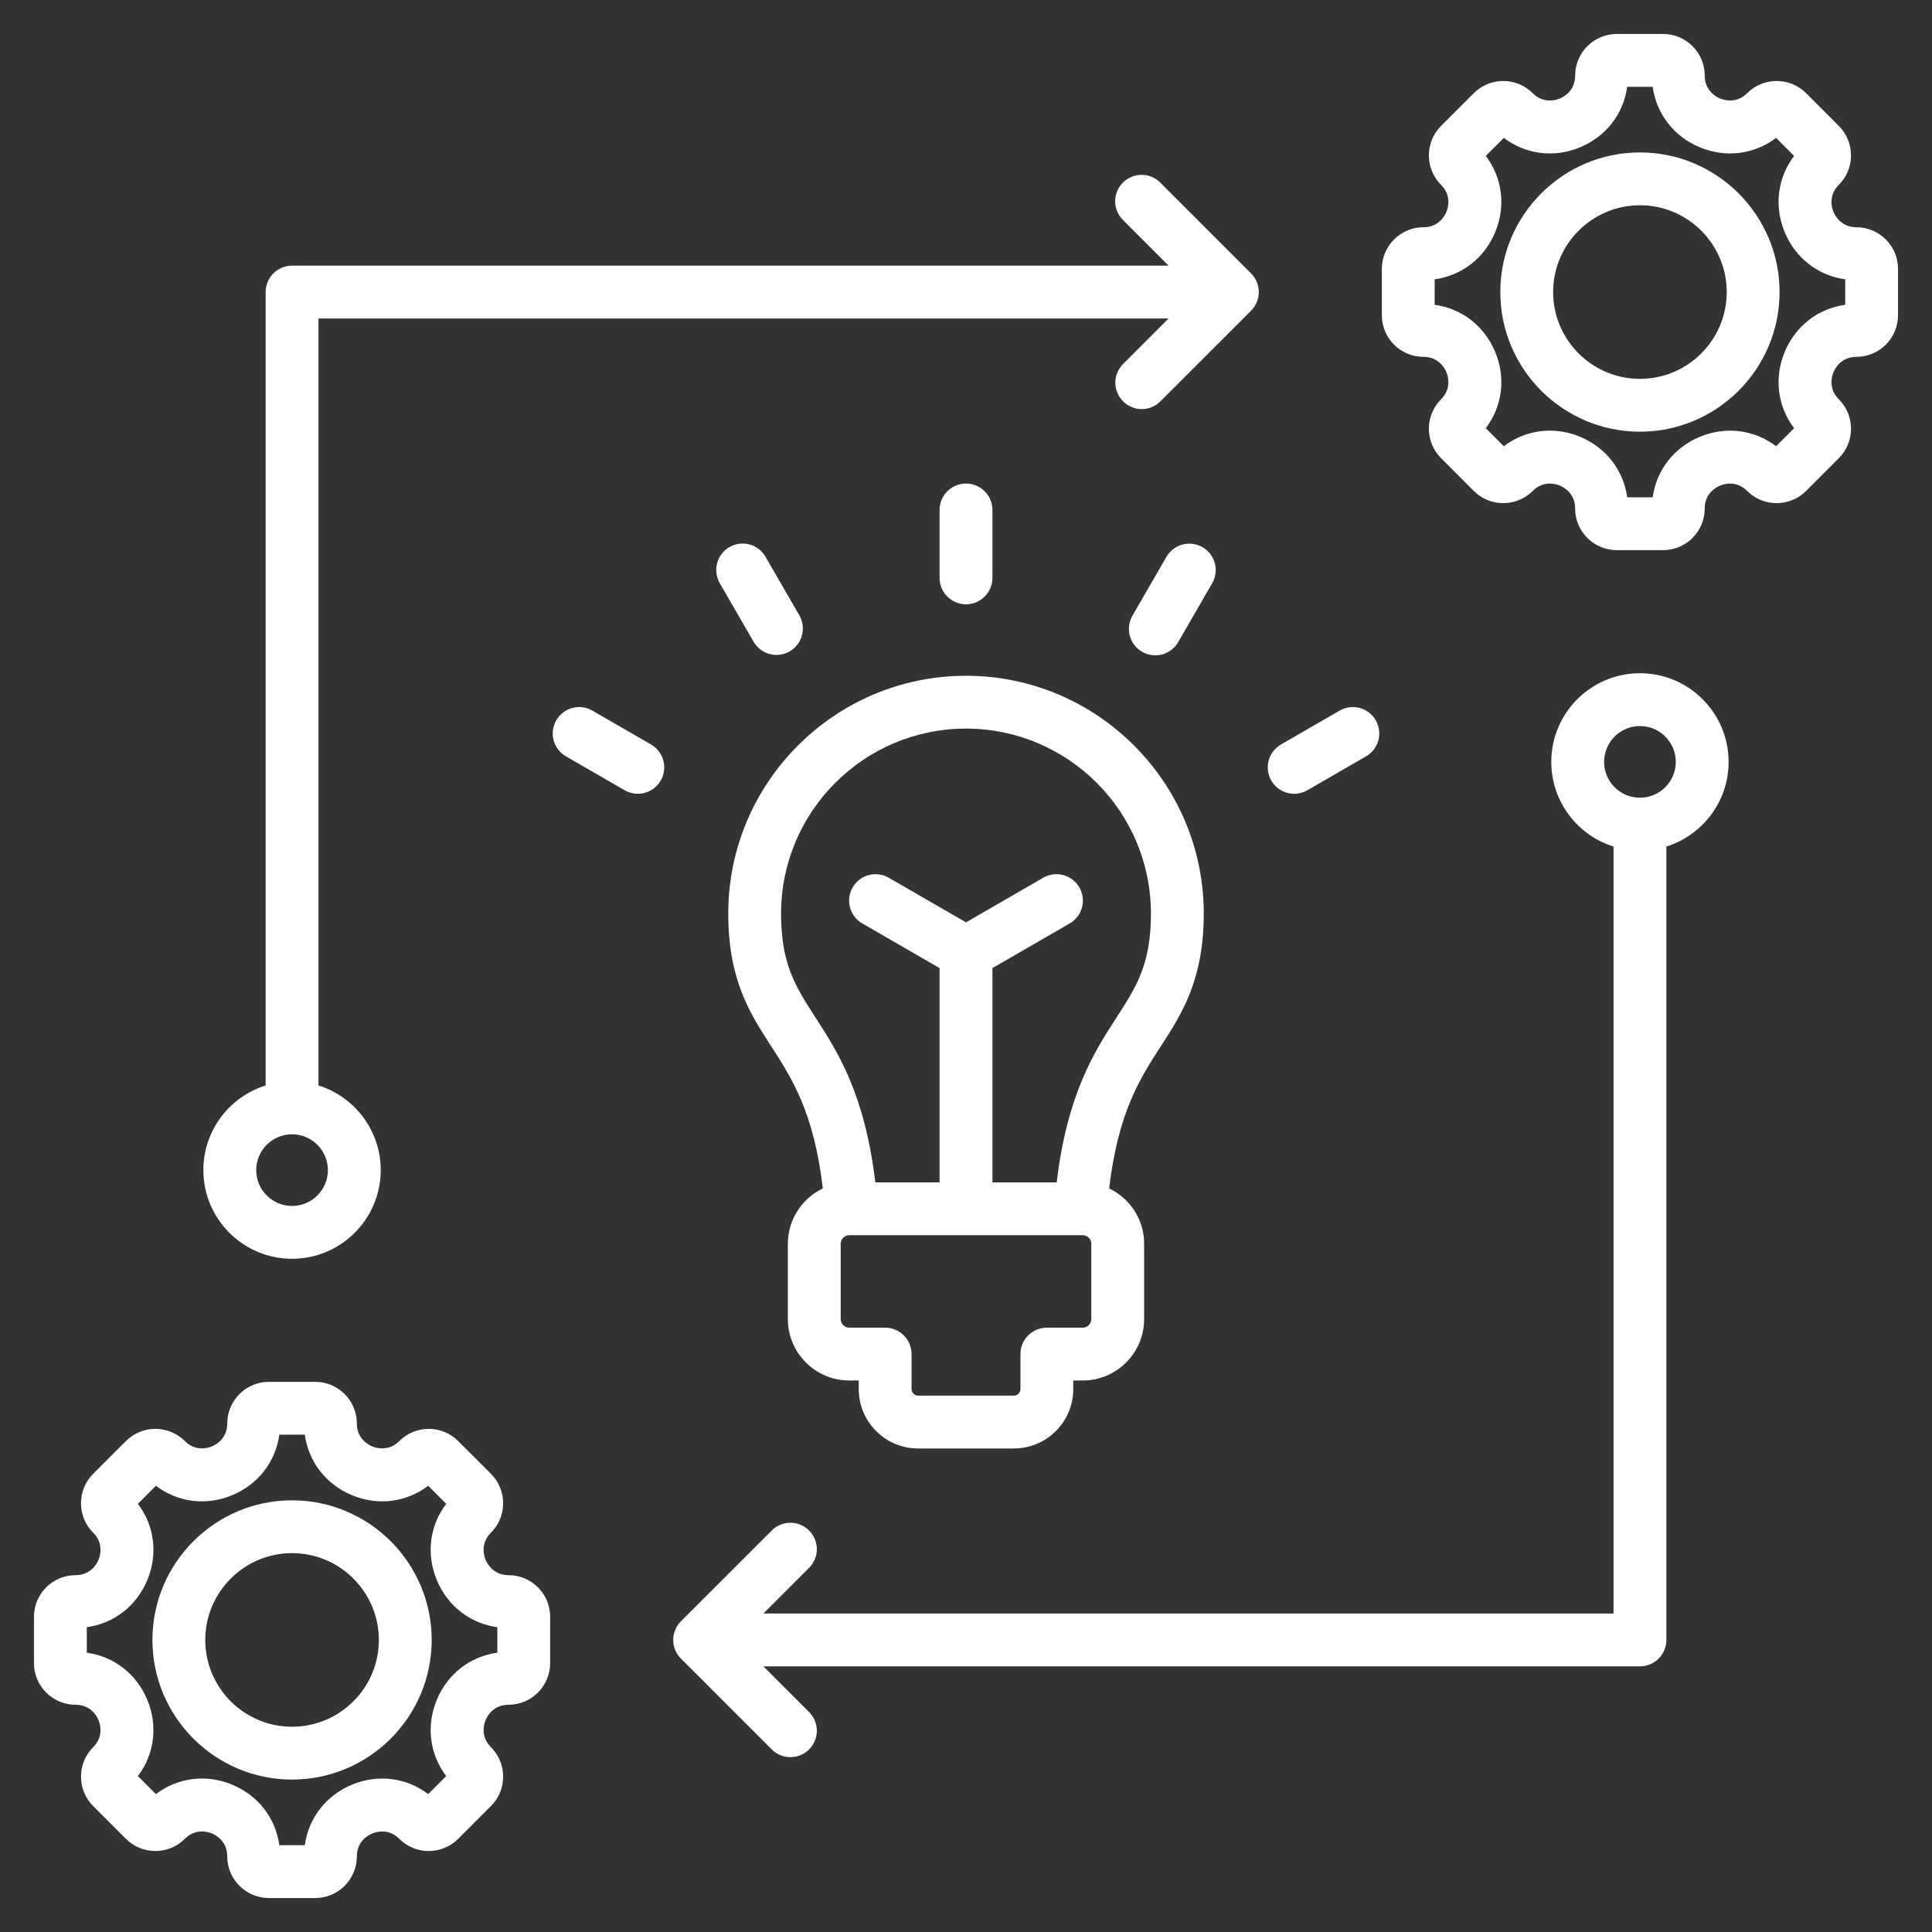 <svg width="50" height="50" viewBox="0 0 50 50" fill="none" xmlns="http://www.w3.org/2000/svg">
<rect x="0" y="0" width="50" height="50" fill="#333333" stroke="none"/>
<g clip-path="url(#clip0_5985_8811)">
<path d="M48.044 5.881C47.646 5.881 47.489 5.577 47.45 5.484C47.411 5.391 47.307 5.064 47.589 4.783C47.689 4.683 47.769 4.565 47.823 4.434C47.877 4.303 47.905 4.163 47.904 4.021C47.904 3.733 47.792 3.463 47.589 3.259L46.741 2.411C46.321 1.991 45.637 1.991 45.217 2.411C44.935 2.693 44.609 2.588 44.516 2.55C44.423 2.511 44.118 2.354 44.118 1.956C44.118 1.362 43.635 0.879 43.041 0.879H41.842C41.248 0.879 40.765 1.362 40.765 1.956C40.765 2.354 40.46 2.511 40.367 2.55C40.274 2.588 39.948 2.693 39.666 2.411C39.246 1.991 38.563 1.991 38.142 2.411L37.294 3.259C37.091 3.463 36.979 3.733 36.979 4.021C36.979 4.309 37.091 4.58 37.294 4.783C37.576 5.064 37.472 5.391 37.433 5.484C37.394 5.577 37.237 5.881 36.84 5.881C36.245 5.881 35.762 6.365 35.762 6.959V8.158C35.762 8.752 36.245 9.235 36.84 9.235C37.237 9.235 37.394 9.54 37.433 9.633C37.472 9.726 37.576 10.052 37.294 10.334C36.874 10.754 36.874 11.437 37.294 11.857L38.142 12.706C38.563 13.126 39.246 13.126 39.666 12.706C39.948 12.423 40.274 12.527 40.367 12.566C40.461 12.605 40.764 12.761 40.764 13.16C40.764 13.755 41.248 14.238 41.842 14.238H43.041C43.635 14.238 44.118 13.755 44.118 13.16C44.118 12.762 44.423 12.606 44.516 12.567C44.609 12.528 44.935 12.424 45.217 12.706C45.42 12.909 45.691 13.021 45.979 13.021C46.267 13.021 46.537 12.909 46.741 12.706L47.589 11.857C47.792 11.654 47.904 11.383 47.904 11.096C47.904 10.808 47.792 10.537 47.589 10.334C47.307 10.052 47.411 9.726 47.45 9.633C47.489 9.54 47.646 9.235 48.044 9.235C48.638 9.235 49.121 8.752 49.121 8.158V6.959C49.121 6.365 48.638 5.881 48.044 5.881ZM47.754 7.888C47.052 7.985 46.467 8.435 46.187 9.11C45.908 9.785 46.004 10.517 46.431 11.082L45.965 11.548C45.4 11.12 44.668 11.024 43.993 11.304C43.318 11.583 42.869 12.169 42.771 12.871H42.112C42.015 12.168 41.565 11.582 40.891 11.303C40.216 11.023 39.484 11.12 38.918 11.548L38.452 11.082C38.88 10.517 38.976 9.785 38.696 9.11C38.417 8.435 37.831 7.985 37.129 7.888V7.229C37.831 7.131 38.417 6.682 38.696 6.007C38.976 5.332 38.88 4.6 38.452 4.035L38.919 3.569C39.483 3.996 40.215 4.092 40.89 3.813C41.565 3.533 42.015 2.948 42.112 2.246H42.771C42.869 2.948 43.318 3.533 43.993 3.813C44.668 4.092 45.4 3.996 45.965 3.569L46.431 4.035C46.004 4.6 45.908 5.332 46.187 6.007C46.467 6.682 47.052 7.131 47.754 7.229V7.888ZM42.442 3.945C40.449 3.945 38.828 5.566 38.828 7.559C38.828 9.551 40.449 11.172 42.442 11.172C44.434 11.172 46.055 9.551 46.055 7.559C46.055 5.566 44.434 3.945 42.442 3.945ZM42.442 9.805C41.203 9.805 40.195 8.797 40.195 7.558C40.195 6.32 41.203 5.312 42.442 5.312C43.68 5.312 44.688 6.32 44.688 7.558C44.688 8.797 43.68 9.805 42.442 9.805ZM13.16 40.765C12.763 40.765 12.606 40.46 12.567 40.367C12.528 40.274 12.424 39.948 12.705 39.666C12.806 39.567 12.885 39.448 12.94 39.317C12.994 39.186 13.021 39.046 13.021 38.904C13.021 38.617 12.909 38.346 12.706 38.142L11.857 37.294C11.437 36.874 10.754 36.875 10.334 37.294C10.052 37.576 9.726 37.471 9.633 37.433C9.54 37.394 9.235 37.237 9.235 36.84C9.235 36.245 8.752 35.762 8.158 35.762H6.959C6.365 35.762 5.881 36.245 5.881 36.84C5.881 37.237 5.577 37.394 5.484 37.433C5.391 37.472 5.064 37.576 4.783 37.294C4.363 36.874 3.679 36.875 3.259 37.294L2.411 38.142C2.208 38.346 2.096 38.617 2.096 38.904C2.096 39.192 2.208 39.463 2.411 39.666C2.693 39.948 2.588 40.274 2.55 40.367C2.511 40.46 2.354 40.765 1.956 40.765C1.362 40.765 0.879 41.248 0.879 41.842V43.041C0.879 43.635 1.362 44.119 1.956 44.119C2.354 44.119 2.511 44.423 2.55 44.516C2.588 44.609 2.693 44.936 2.411 45.217C2.208 45.42 2.096 45.691 2.096 45.979C2.096 46.267 2.208 46.537 2.411 46.741L3.259 47.589C3.679 48.009 4.363 48.009 4.783 47.589C5.065 47.307 5.391 47.411 5.484 47.449C5.577 47.488 5.881 47.645 5.881 48.044C5.881 48.638 6.365 49.121 6.959 49.121H8.158C8.752 49.121 9.235 48.638 9.235 48.044C9.235 47.646 9.54 47.489 9.633 47.45C9.726 47.412 10.052 47.307 10.334 47.589C10.433 47.689 10.552 47.769 10.683 47.823C10.814 47.877 10.954 47.905 11.096 47.904C11.383 47.904 11.654 47.792 11.857 47.589L12.705 46.741C12.806 46.641 12.885 46.522 12.94 46.392C12.994 46.261 13.021 46.12 13.021 45.979C13.021 45.691 12.909 45.42 12.706 45.217C12.424 44.936 12.528 44.609 12.567 44.516C12.606 44.423 12.762 44.119 13.16 44.119C13.755 44.119 14.238 43.635 14.238 43.041V41.842C14.238 41.248 13.755 40.765 13.16 40.765ZM12.871 42.771C12.169 42.869 11.583 43.318 11.304 43.993C11.024 44.668 11.12 45.4 11.548 45.965L11.082 46.431C10.517 46.004 9.785 45.907 9.11 46.187C8.435 46.467 7.985 47.052 7.888 47.754H7.229C7.132 47.052 6.682 46.466 6.007 46.186C5.333 45.907 4.6 46.003 4.035 46.431L3.569 45.965C3.996 45.4 4.092 44.668 3.813 43.993C3.534 43.318 2.948 42.869 2.246 42.771V42.112C2.948 42.015 3.533 41.565 3.813 40.89C4.092 40.215 3.996 39.483 3.569 38.919L4.035 38.452C4.6 38.88 5.332 38.976 6.007 38.696C6.682 38.417 7.131 37.831 7.229 37.129H7.888C7.985 37.831 8.435 38.417 9.11 38.696C9.785 38.976 10.517 38.88 11.082 38.452L11.548 38.919C11.12 39.483 11.024 40.215 11.304 40.89C11.583 41.565 12.169 42.015 12.871 42.112V42.771H12.871ZM7.558 38.828C5.566 38.828 3.945 40.449 3.945 42.442C3.945 44.434 5.566 46.055 7.558 46.055C9.551 46.055 11.172 44.434 11.172 42.442C11.172 40.449 9.551 38.828 7.558 38.828ZM7.558 44.688C6.32 44.688 5.312 43.68 5.312 42.442C5.312 41.203 6.32 40.195 7.558 40.195C8.797 40.195 9.805 41.203 9.805 42.442C9.805 43.68 8.797 44.688 7.558 44.688ZM25 15.639C24.819 15.639 24.645 15.567 24.517 15.439C24.388 15.311 24.316 15.137 24.316 14.956V13.197C24.316 13.016 24.388 12.842 24.517 12.714C24.645 12.586 24.819 12.514 25 12.514C25.181 12.514 25.355 12.586 25.483 12.714C25.612 12.842 25.684 13.016 25.684 13.197V14.956C25.684 15.137 25.612 15.311 25.483 15.439C25.355 15.567 25.181 15.639 25 15.639ZM19.505 16.611L18.625 15.089C18.536 14.932 18.513 14.746 18.56 14.572C18.607 14.397 18.721 14.249 18.878 14.159C19.034 14.068 19.22 14.044 19.394 14.09C19.569 14.136 19.718 14.249 19.809 14.405L20.689 15.928C20.778 16.085 20.801 16.271 20.754 16.445C20.707 16.619 20.592 16.767 20.436 16.858C20.28 16.948 20.094 16.973 19.92 16.927C19.745 16.881 19.596 16.767 19.505 16.611ZM17.099 20.201C17.054 20.279 16.994 20.347 16.923 20.402C16.852 20.456 16.771 20.496 16.684 20.52C16.597 20.543 16.507 20.549 16.418 20.537C16.329 20.525 16.243 20.496 16.165 20.451L14.643 19.572C14.487 19.481 14.373 19.332 14.327 19.157C14.281 18.983 14.306 18.797 14.396 18.64C14.486 18.484 14.635 18.37 14.809 18.323C14.983 18.275 15.169 18.299 15.326 18.388L16.849 19.267C17.006 19.358 17.12 19.507 17.167 19.682C17.214 19.857 17.19 20.044 17.099 20.201ZM31.375 15.089L30.495 16.611C30.451 16.69 30.392 16.759 30.32 16.815C30.249 16.871 30.167 16.912 30.08 16.936C29.993 16.959 29.902 16.966 29.812 16.954C29.723 16.943 29.636 16.913 29.558 16.868C29.48 16.823 29.411 16.763 29.356 16.691C29.302 16.619 29.261 16.537 29.238 16.45C29.216 16.362 29.21 16.271 29.223 16.181C29.235 16.092 29.265 16.006 29.311 15.928L30.191 14.405C30.282 14.25 30.431 14.138 30.605 14.092C30.78 14.046 30.965 14.071 31.121 14.161C31.277 14.251 31.391 14.399 31.438 14.573C31.486 14.746 31.463 14.932 31.375 15.089ZM32.901 20.201C32.81 20.044 32.786 19.857 32.833 19.682C32.88 19.507 32.994 19.358 33.151 19.267L34.674 18.388C34.831 18.299 35.017 18.275 35.191 18.323C35.365 18.37 35.514 18.484 35.604 18.64C35.694 18.797 35.719 18.983 35.673 19.157C35.627 19.331 35.513 19.481 35.358 19.572L33.835 20.451C33.757 20.496 33.671 20.525 33.582 20.537C33.493 20.549 33.403 20.543 33.316 20.52C33.229 20.496 33.148 20.456 33.077 20.402C33.005 20.347 32.946 20.279 32.901 20.201ZM31.153 23.642C31.153 20.249 28.393 17.489 25 17.489C21.607 17.489 18.847 20.249 18.847 23.642C18.847 25.359 19.41 26.229 19.954 27.071C20.5 27.915 21.062 28.785 21.295 30.756C20.761 31.012 20.39 31.557 20.39 32.188V34.139C20.39 35.014 21.102 35.727 21.978 35.727H22.224V35.95C22.224 36.797 22.913 37.486 23.76 37.486H26.24C27.087 37.486 27.776 36.797 27.776 35.95V35.727H28.022C28.898 35.727 29.61 35.014 29.61 34.139V32.188C29.61 31.556 29.239 31.012 28.705 30.756C28.938 28.785 29.5 27.915 30.046 27.071C30.59 26.229 31.153 25.359 31.153 23.642ZM28.243 34.139C28.243 34.259 28.142 34.36 28.022 34.36H27.093C26.911 34.36 26.737 34.432 26.609 34.56C26.481 34.688 26.409 34.862 26.409 35.043V35.95C26.409 36.041 26.331 36.119 26.24 36.119H23.76C23.669 36.119 23.591 36.041 23.591 35.95V35.043C23.591 34.862 23.519 34.688 23.391 34.56C23.262 34.432 23.088 34.36 22.907 34.36H21.978C21.858 34.36 21.757 34.259 21.757 34.139V32.188C21.757 32.068 21.858 31.967 21.978 31.967H28.022C28.142 31.967 28.243 32.068 28.243 32.188V34.139ZM28.898 26.329C28.324 27.217 27.621 28.305 27.347 30.6H25.684V25.054L27.687 23.897C27.843 23.806 27.956 23.657 28.002 23.482C28.049 23.308 28.024 23.122 27.933 22.966C27.843 22.809 27.695 22.695 27.521 22.648C27.346 22.601 27.16 22.624 27.004 22.713L25 23.87L22.996 22.713C22.84 22.624 22.654 22.601 22.479 22.648C22.305 22.695 22.157 22.809 22.067 22.966C21.976 23.122 21.951 23.308 21.998 23.482C22.044 23.657 22.157 23.806 22.313 23.897L24.316 25.054V30.6H22.653C22.379 28.305 21.676 27.217 21.102 26.329C20.587 25.531 20.214 24.955 20.214 23.642C20.214 21.003 22.361 18.856 25 18.856C27.639 18.856 29.786 21.003 29.786 23.642C29.786 24.955 29.413 25.531 28.898 26.329ZM42.442 17.423C41.176 17.423 40.147 18.452 40.147 19.718C40.147 20.745 40.825 21.617 41.758 21.909V41.758H19.757L20.939 40.575C21.003 40.512 21.053 40.437 21.087 40.354C21.122 40.271 21.14 40.182 21.14 40.092C21.14 40.002 21.122 39.913 21.087 39.83C21.053 39.748 21.003 39.672 20.939 39.609C20.876 39.545 20.8 39.495 20.718 39.461C20.635 39.426 20.546 39.408 20.456 39.408C20.366 39.408 20.277 39.426 20.194 39.461C20.111 39.495 20.036 39.545 19.973 39.609L17.623 41.958C17.559 42.022 17.509 42.097 17.475 42.18C17.44 42.263 17.423 42.352 17.423 42.442C17.423 42.532 17.44 42.62 17.475 42.703C17.509 42.786 17.559 42.862 17.623 42.925L19.973 45.275C20.106 45.408 20.281 45.475 20.456 45.475C20.631 45.475 20.806 45.408 20.939 45.275C21.067 45.146 21.14 44.972 21.14 44.791C21.14 44.61 21.067 44.436 20.939 44.308L19.757 43.125H42.442C42.623 43.125 42.797 43.053 42.925 42.925C43.053 42.797 43.125 42.623 43.125 42.442V21.909C44.058 21.617 44.736 20.745 44.736 19.718C44.736 18.452 43.707 17.423 42.442 17.423ZM42.442 20.645C41.93 20.645 41.514 20.229 41.514 19.718C41.514 19.206 41.93 18.79 42.442 18.79C42.953 18.79 43.369 19.206 43.369 19.718C43.369 20.229 42.953 20.645 42.442 20.645ZM7.558 32.577C8.824 32.577 9.853 31.548 9.853 30.282C9.853 29.255 9.175 28.383 8.242 28.091V8.242H30.243L29.061 9.425C28.935 9.553 28.864 9.726 28.865 9.906C28.866 10.086 28.938 10.259 29.066 10.386C29.193 10.514 29.365 10.586 29.545 10.587C29.726 10.588 29.899 10.517 30.027 10.391L32.377 8.042C32.505 7.913 32.577 7.74 32.577 7.558C32.577 7.377 32.505 7.203 32.377 7.075L30.027 4.725C29.964 4.662 29.889 4.612 29.806 4.577C29.723 4.543 29.634 4.525 29.544 4.525C29.454 4.525 29.365 4.543 29.282 4.577C29.2 4.612 29.124 4.662 29.061 4.725C28.997 4.789 28.947 4.864 28.913 4.947C28.878 5.03 28.86 5.119 28.86 5.209C28.86 5.299 28.878 5.387 28.913 5.47C28.947 5.553 28.997 5.629 29.061 5.692L30.243 6.875H7.558C7.377 6.875 7.203 6.947 7.075 7.075C6.947 7.203 6.875 7.377 6.875 7.558V28.091C5.942 28.383 5.263 29.255 5.263 30.282C5.263 31.548 6.293 32.577 7.558 32.577ZM7.558 29.355C8.07 29.355 8.486 29.771 8.486 30.282C8.486 30.794 8.07 31.21 7.558 31.21C7.047 31.21 6.631 30.794 6.631 30.282C6.631 29.771 7.047 29.355 7.558 29.355Z" fill="white"/>
</g>
<defs>
<clipPath id="clip0_5985_8811">
<rect width="50" height="50" fill="white"/>
</clipPath>
</defs>
</svg>
